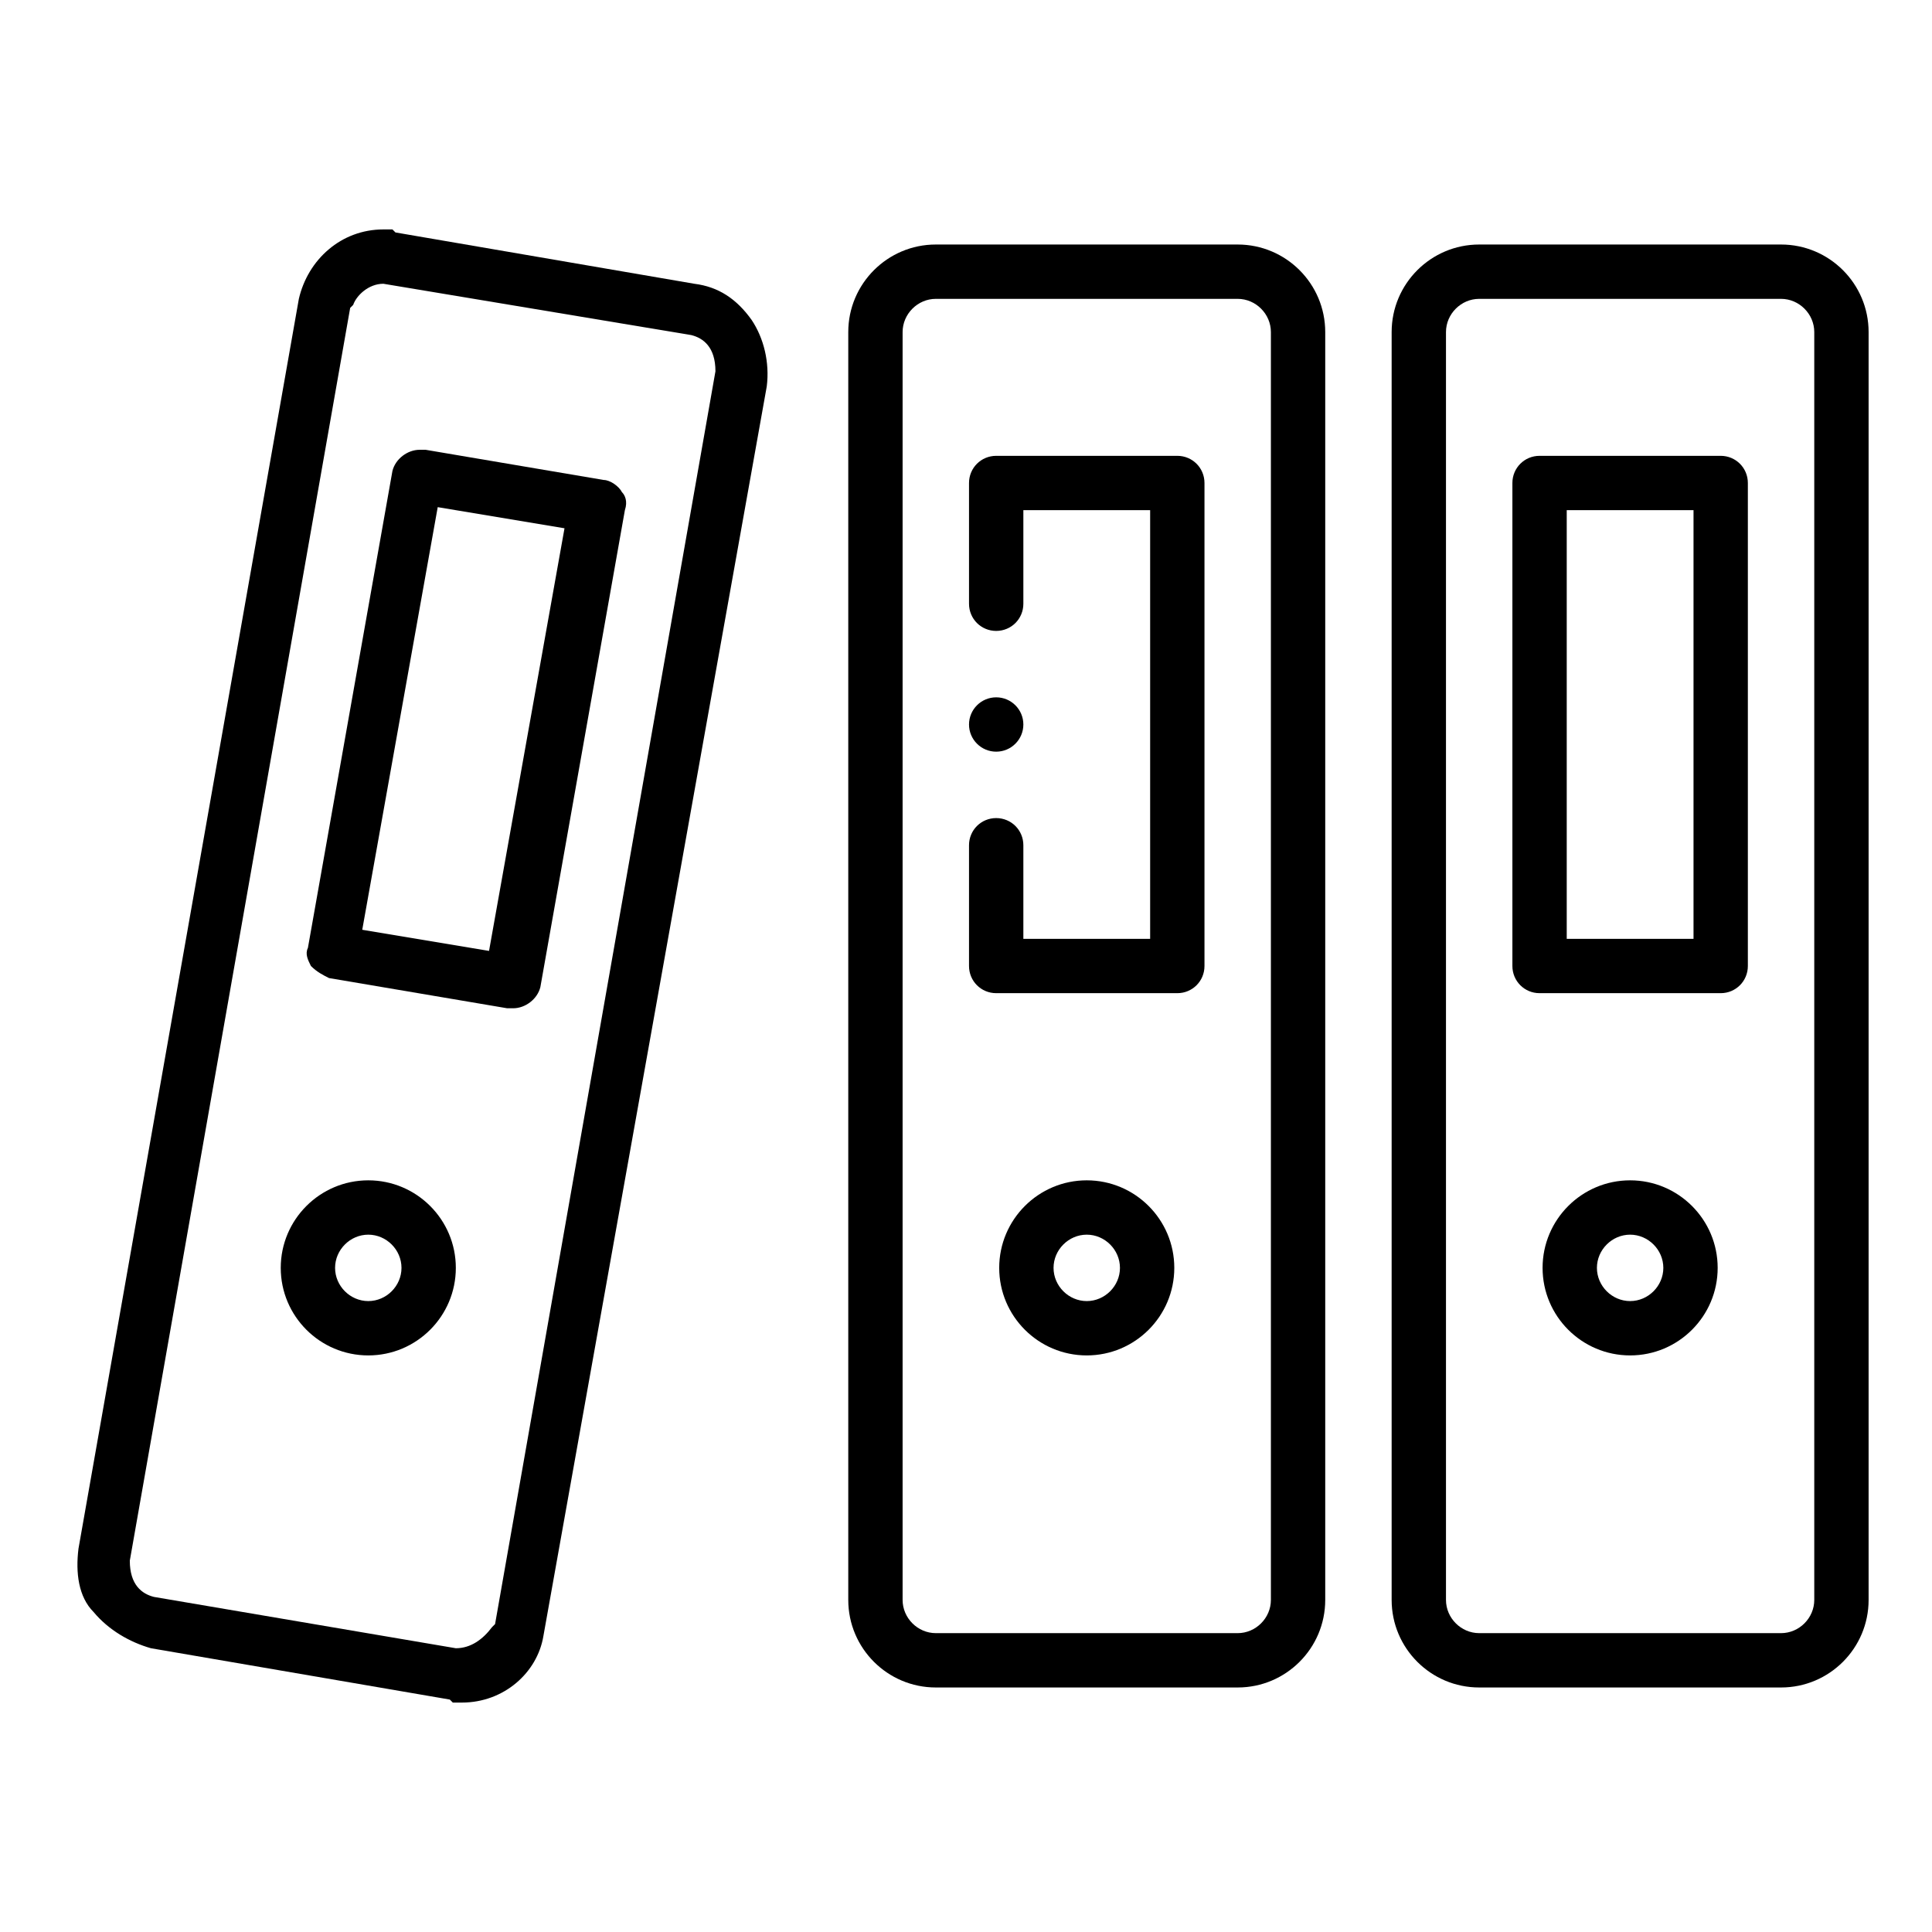 <?xml version="1.0" encoding="utf-8"?>
<!-- Generator: Adobe Illustrator 26.0.3, SVG Export Plug-In . SVG Version: 6.00 Build 0)  -->
<svg version="1.1" id="Layer_1" xmlns="http://www.w3.org/2000/svg" xmlns:xlink="http://www.w3.org/1999/xlink" x="0px" y="0px"
	 viewBox="0 0 64 64" style="enable-background:new 0 0 64 64;" xml:space="preserve">
<g>
	<g>
		<path d="M49,55.9c-1.6,0-2.9-1.3-2.9-2.9V11c0-1.6,1.3-2.9,2.9-2.9h10c1.6,0,2.9,1.3,2.9,2.9v42c0,1.6-1.3,2.9-2.9,2.9H49z
			 M49,9.9c-0.6,0-1.1,0.5-1.1,1.1v42c0,0.6,0.5,1.1,1.1,1.1h10c0.6,0,1.1-0.5,1.1-1.1V11c0-0.6-0.5-1.1-1.1-1.1H49z"/>
		<path d="M51,32.9c-0.5,0-0.9-0.4-0.9-0.9V16c0-0.5,0.4-0.9,0.9-0.9h6c0.5,0,0.9,0.4,0.9,0.9v16c0,0.5-0.4,0.9-0.9,0.9H51z
			 M56.1,31.1V16.9h-4.2v14.2H56.1z"/>
		<path d="M54,44.9c-1.6,0-2.9-1.3-2.9-2.9s1.3-2.9,2.9-2.9s2.9,1.3,2.9,2.9S55.6,44.9,54,44.9z M54,40.9c-0.6,0-1.1,0.5-1.1,1.1
			s0.5,1.1,1.1,1.1s1.1-0.5,1.1-1.1S54.6,40.9,54,40.9z"/>
		<path d="M31,55.9c-1.6,0-2.9-1.3-2.9-2.9V11c0-1.6,1.3-2.9,2.9-2.9h10c1.6,0,2.9,1.3,2.9,2.9v42c0,1.6-1.3,2.9-2.9,2.9H31z
			 M31,9.9c-0.6,0-1.1,0.5-1.1,1.1v42c0,0.6,0.5,1.1,1.1,1.1h10c0.6,0,1.1-0.5,1.1-1.1V11c0-0.6-0.5-1.1-1.1-1.1H31z"/>
		<path d="M33,32.9c-0.5,0-0.9-0.4-0.9-0.9v-4c0-0.5,0.4-0.9,0.9-0.9c0.5,0,0.9,0.4,0.9,0.9v3.1h4.2V16.9h-4.2V20
			c0,0.5-0.4,0.9-0.9,0.9c-0.5,0-0.9-0.4-0.9-0.9v-4c0-0.5,0.4-0.9,0.9-0.9h6c0.5,0,0.9,0.4,0.9,0.9v16c0,0.5-0.4,0.9-0.9,0.9H33z"
			/>
		<path d="M36,44.9c-1.6,0-2.9-1.3-2.9-2.9s1.3-2.9,2.9-2.9s2.9,1.3,2.9,2.9S37.6,44.9,36,44.9z M36,40.9c-0.6,0-1.1,0.5-1.1,1.1
			s0.5,1.1,1.1,1.1s1.1-0.5,1.1-1.1S36.6,40.9,36,40.9z"/>
		<path d="M15.3,56.4c-0.2,0-0.3,0-0.3,0l-0.1-0.1L5,54.6c-0.7-0.2-1.4-0.6-1.9-1.2c-0.5-0.5-0.6-1.3-0.5-2.1L9.9,9.9
			c0.3-1.3,1.4-2.3,2.8-2.3c0.2,0,0.3,0,0.3,0l0.1,0.1L23,9.4c0.8,0.1,1.4,0.5,1.9,1.2c0.4,0.6,0.6,1.4,0.5,2.2L18,54.2
			C17.8,55.4,16.7,56.4,15.3,56.4z M12.7,9.4c-0.5,0-0.9,0.4-1,0.7l-0.1,0.1L4.3,51.7c0,0.8,0.4,1.1,0.8,1.2l10,1.7
			c0.5,0,0.9-0.3,1.2-0.7l0.1-0.1l7.3-41.5c0-0.8-0.4-1.1-0.8-1.2L12.7,9.4L12.7,9.4z"/>
		<path d="M16.8,33.4l-5.9-1c-0.2-0.1-0.4-0.2-0.6-0.4c-0.1-0.2-0.2-0.4-0.1-0.6L13,15.6c0.1-0.4,0.5-0.7,0.9-0.7h0.2l5.9,1
			c0.2,0,0.5,0.2,0.6,0.4c0.1,0.1,0.2,0.3,0.1,0.6l-2.8,15.8c-0.1,0.4-0.5,0.7-0.9,0.7H16.8z M16.2,31.5l2.5-14l-4.2-0.7l-2.5,14
			L16.2,31.5z"/>
		<circle cx="33" cy="24" r="0.9"/>
		<path d="M12.2,44.9c-1.6,0-2.9-1.3-2.9-2.9s1.3-2.9,2.9-2.9s2.9,1.3,2.9,2.9S13.8,44.9,12.2,44.9z M12.2,40.9
			c-0.6,0-1.1,0.5-1.1,1.1s0.5,1.1,1.1,1.1s1.1-0.5,1.1-1.1S12.8,40.9,12.2,40.9z"/>
	</g>
</g>
</svg>
